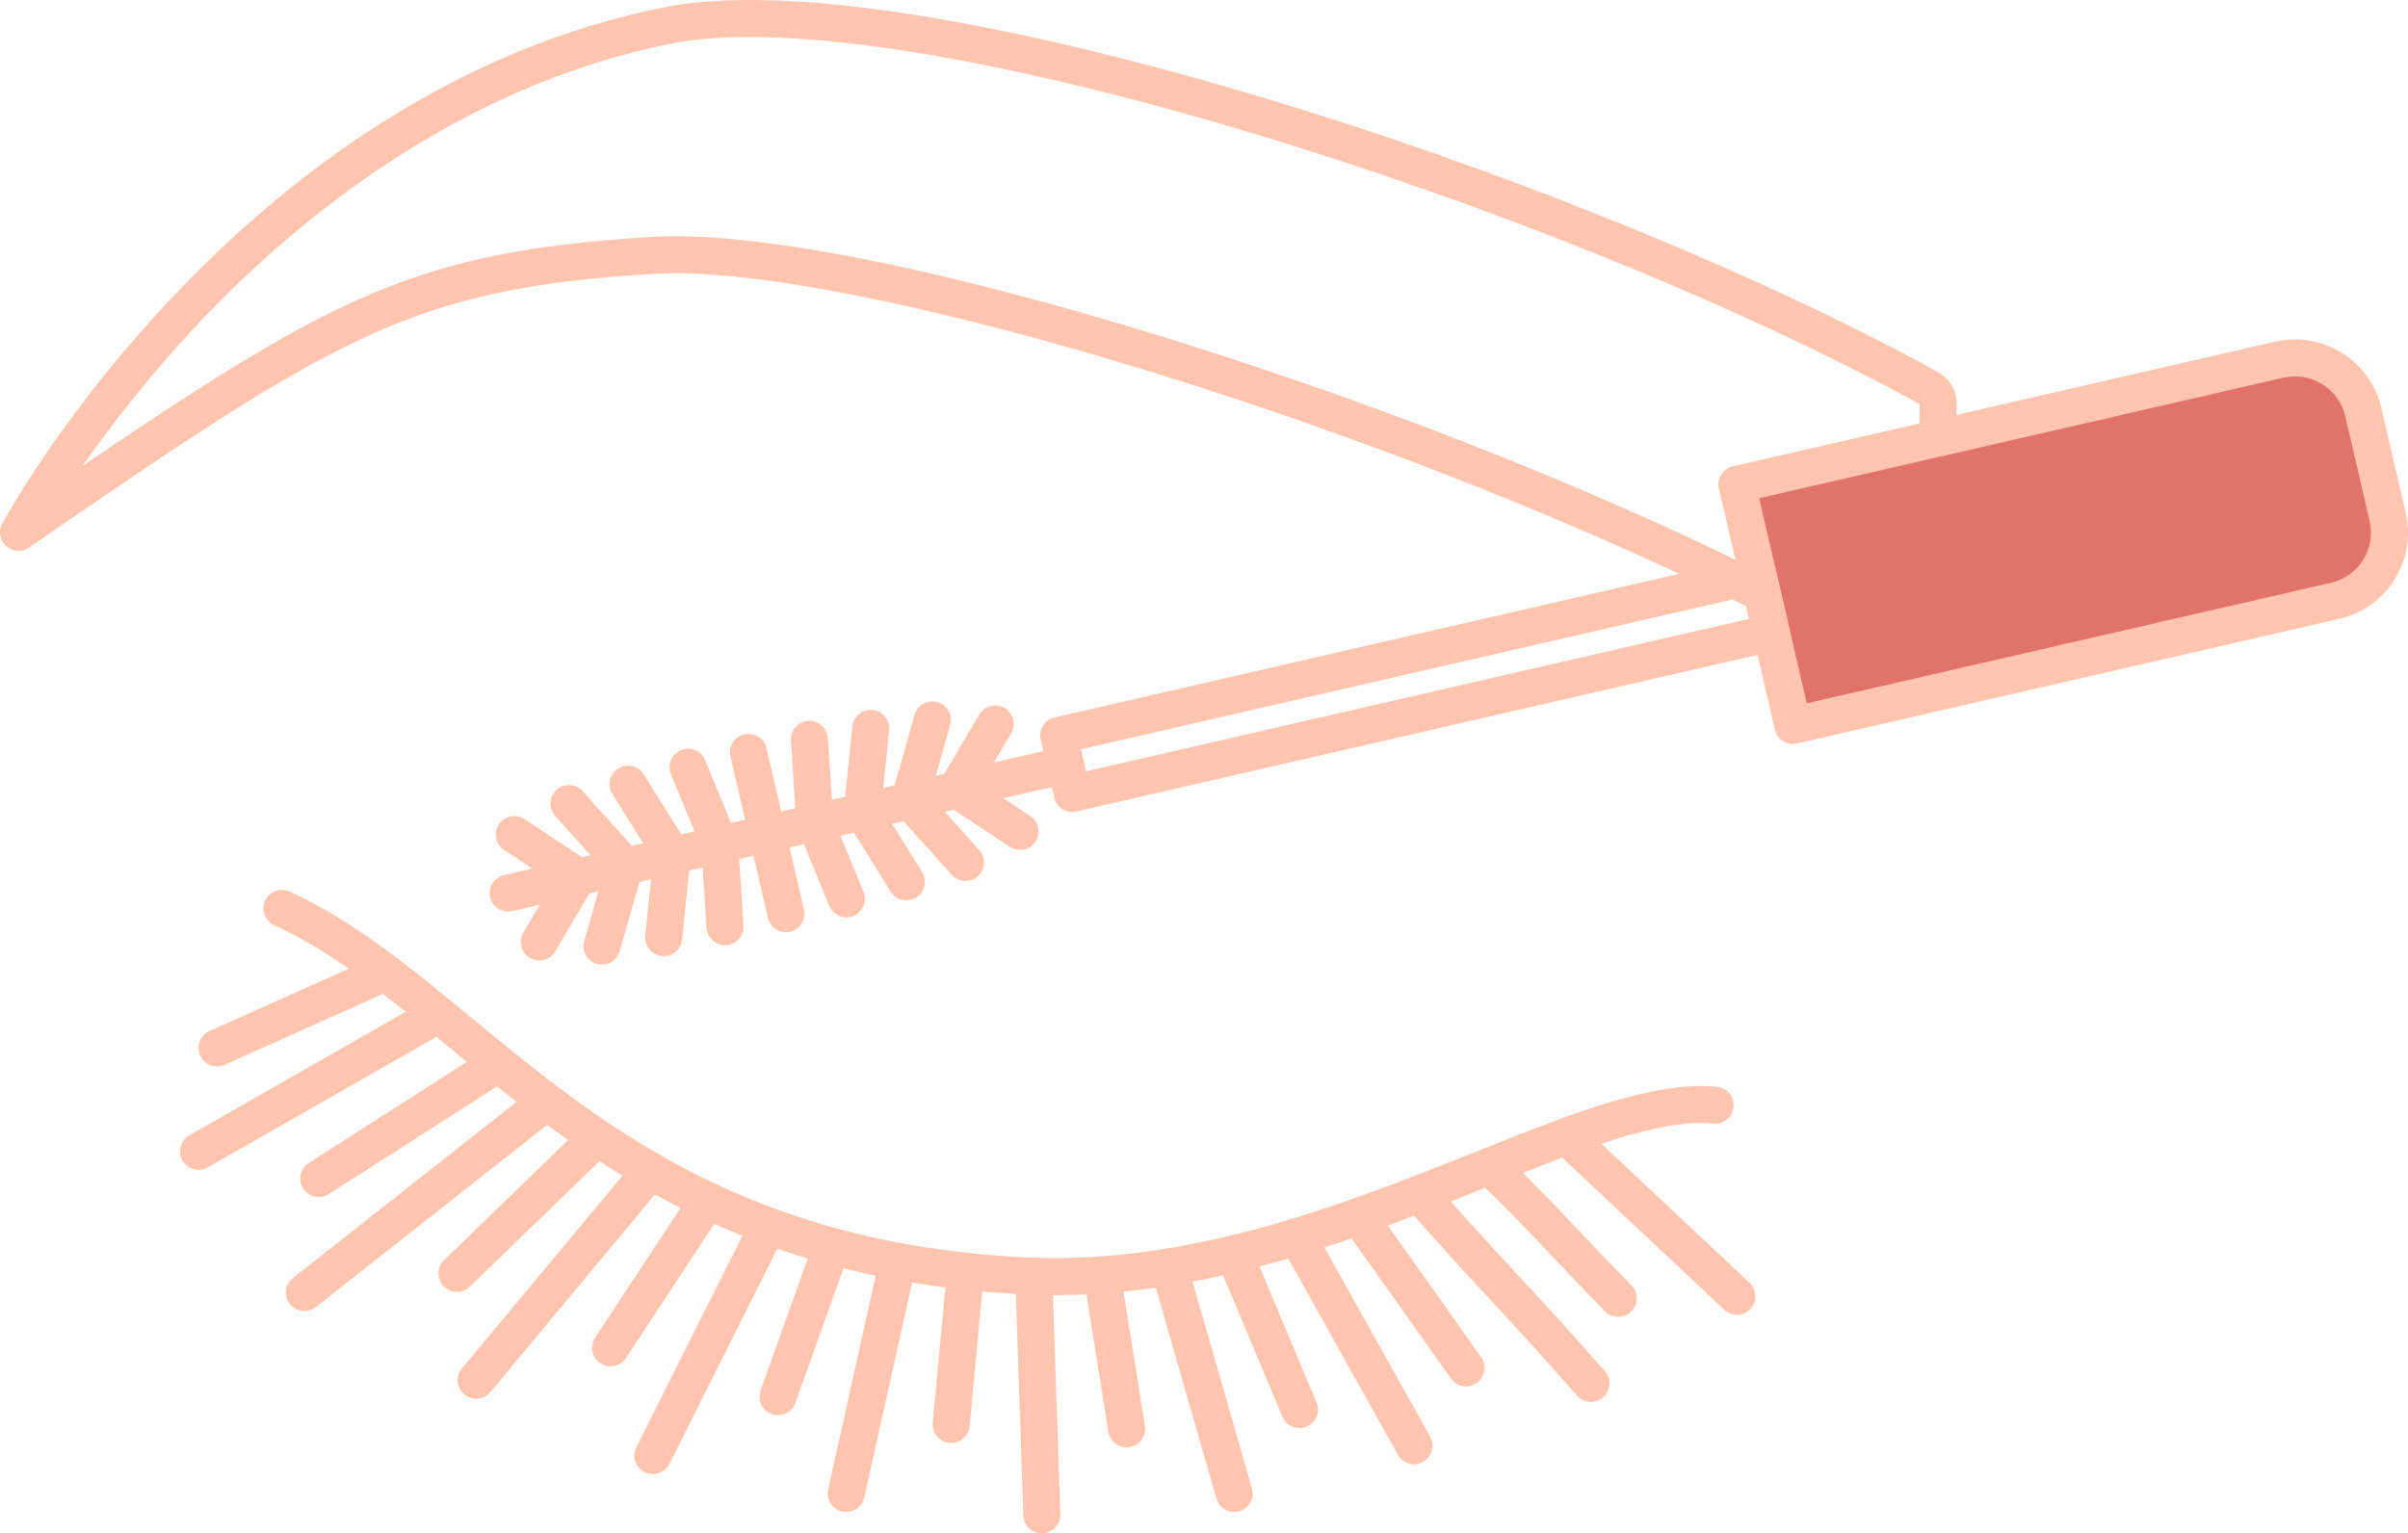 <svg id="_Слой_2" xmlns="http://www.w3.org/2000/svg" width="1080" height="687.91" viewBox="0 0 1080 687.91"><g id="Lashes02_239907978"><g id="Lashes02_239907978-2"><g><path d="M864.63 316.01c-1.83.0-3.67-.51-5.26-1.53-69.13-44.08-181.56-94.18-300.76-134.03-115.22-38.51-216.86-60.59-265.28-57.61-108.24 6.66-141.42 27.14-280.32 122.82-3.16 2.18-7.4 1.9-10.25-.66-2.86-2.56-3.58-6.75-1.76-10.12 1.06-1.97 26.64-48.87 75.92-101.13 28.98-30.73 60.14-56.85 92.64-77.65C210.32 30 253.3 12.26 297.29 3.38c69.08-13.95 195.36 18.45 264.49 39 109.76 32.63 224.59 79.11 307.16 124.34 5.53 3.03 8.86 8.82 8.69 15.13l-3.23 124.62c-.09 3.53-2.08 6.74-5.19 8.4-1.43.76-3.01 1.14-4.58 1.14zM302.66 105.96c53.77.0 149.87 21.52 261.21 58.74 114.75 38.36 223.5 86.26 294.24 129.42l2.92-112.71c0-.1-.03-.12-.07-.14C695.97 90.9 404.97-1.43 300.57 19.66c-95.02 19.19-167.33 78.64-211.25 125.13-22.4 23.71-39.9 46.55-52.23 64.22 51.33-34.97 88.17-58.53 121.82-73.82 38.44-17.47 74.59-25.3 133.39-28.92 3.25-.2 6.71-.3 10.35-.3z" fill="#ffc5ae"/><g><path d="M473.01 581.02c-4.85.0-9.73-.12-14.63-.37-58.27-2.98-109.35-16.15-156.17-40.27-40.77-21.01-72.92-47.53-101.28-70.94-26.21-21.63-50.97-42.06-77.93-54.35-4.17-1.9-6.01-6.82-4.11-11 1.9-4.17 6.82-6.01 11-4.11 28.95 13.2 54.53 34.3 81.61 56.65 57.39 47.36 122.45 101.04 247.73 107.44 74.59 3.81 145.62-24.57 202.69-47.37 42.92-17.14 79.98-31.96 108.16-29.12 4.56.46 7.89 4.53 7.43 9.09-.46 4.56-4.54 7.89-9.09 7.43-24.14-2.41-59.45 11.69-100.34 28.02-54.91 21.94-122.41 48.9-195.07 48.9z" fill="#ffc5ae"/><g><path d="M725.8 590.77c-2.14.0-4.28-.82-5.9-2.46-8.52-8.61-16.14-16.67-23.52-24.47-11.26-11.91-21.89-23.15-34.06-34.58-3.34-3.14-3.51-8.39-.37-11.73 3.14-3.34 8.39-3.51 11.73-.37 12.53 11.77 23.33 23.18 34.76 35.27 7.31 7.73 14.87 15.73 23.25 24.2 3.23 3.26 3.2 8.52-.06 11.74-1.62 1.6-3.73 2.4-5.84 2.4z" fill="#ffc5ae"/><path d="M779.04 589.87c-2.04.0-4.08-.75-5.68-2.25l-75.87-71.24c-3.34-3.14-3.51-8.39-.37-11.73 3.14-3.34 8.39-3.51 11.73-.37l75.87 71.24c3.34 3.14 3.51 8.39.37 11.73-1.63 1.74-3.84 2.62-6.05 2.62z" fill="#ffc5ae"/><path d="M713.56 628.93c-2.31.0-4.61-.96-6.25-2.83-15.57-17.79-27.13-30.27-38.3-42.34-11.25-12.15-22.88-24.72-38.6-42.68-3.02-3.45-2.67-8.69.78-11.71 3.45-3.02 8.69-2.67 11.71.78 15.57 17.79 27.12 30.27 38.3 42.34 11.25 12.15 22.89 24.72 38.61 42.69 3.02 3.45 2.67 8.69-.78 11.71-1.57 1.38-3.52 2.05-5.46 2.05z" fill="#ffc5ae"/><path d="M657.56 621.98c-2.6.0-5.16-1.22-6.78-3.5l-47.92-67.6c-2.65-3.74-1.77-8.92 1.97-11.57 3.74-2.65 8.92-1.77 11.57 1.97l47.92 67.6c2.65 3.74 1.77 8.92-1.97 11.57-1.46 1.03-3.13 1.53-4.79 1.53z" fill="#ffc5ae"/><path d="M634.2 656.9c-2.91.0-5.74-1.53-7.26-4.26l-52.39-93.8c-2.24-4-.8-9.06 3.2-11.3 4-2.24 9.06-.8 11.3 3.2l52.39 93.8c2.24 4 .8 9.06-3.2 11.3-1.28.72-2.67 1.06-4.04 1.06z" fill="#ffc5ae"/><path d="M582.82 640.7c-3.24.0-6.33-1.91-7.66-5.09l-29.3-69.89c-1.77-4.23.22-9.09 4.45-10.87 4.23-1.77 9.09.22 10.87 4.45l29.3 69.89c1.77 4.23-.22 9.09-4.45 10.86-1.05.44-2.14.65-3.21.65z" fill="#ffc5ae"/><path d="M553.52 678.31c-3.61.0-6.93-2.37-7.97-6.01l-29.18-101.6c-1.27-4.41 1.28-9 5.69-10.27 4.41-1.27 9 1.28 10.27 5.69l29.18 101.6c1.27 4.41-1.28 9-5.69 10.27-.77.22-1.54.32-2.3.32z" fill="#ffc5ae"/><path d="M505.3 649.33c-4.01.0-7.54-2.91-8.19-6.99l-11.02-69.07c-.72-4.53 2.36-8.78 6.89-9.51 4.53-.72 8.78 2.36 9.51 6.89l11.02 69.07c.72 4.53-2.36 8.78-6.89 9.51-.44.07-.88.11-1.32.11z" fill="#ffc5ae"/><path d="M467.26 687.91c-4.46.0-8.14-3.54-8.29-8.02l-3.59-107.05c-.15-4.58 3.44-8.42 8.02-8.57 4.6-.16 8.42 3.44 8.57 8.02l3.59 107.05c.15 4.58-3.44 8.42-8.02 8.57-.09.0-.19.0-.28.0z" fill="#ffc5ae"/><path d="M426.64 647.33c-.26.0-.52-.01-.78-.04-4.57-.42-7.92-4.47-7.5-9.03l6.39-68.72c.42-4.57 4.47-7.91 9.03-7.5 4.57.42 7.92 4.47 7.5 9.03l-6.39 68.72c-.4 4.3-4.02 7.53-8.26 7.53z" fill="#ffc5ae"/><path d="M379.54 678.31c-.6.0-1.2-.06-1.81-.2-4.48-1-7.3-5.43-6.3-9.91l23.17-104.15c1-4.47 5.43-7.29 9.91-6.3 4.48 1 7.3 5.43 6.3 9.91l-23.17 104.15c-.86 3.87-4.29 6.5-8.1 6.5z" fill="#ffc5ae"/><path d="M348.92 634.91c-.93.0-1.87-.16-2.8-.49-4.32-1.54-6.57-6.29-5.02-10.61l24.07-67.3c1.54-4.32 6.3-6.56 10.61-5.02 4.32 1.54 6.56 6.3 5.02 10.61l-24.07 67.3c-1.21 3.39-4.41 5.51-7.82 5.51z" fill="#ffc5ae"/><path d="M292.81 661.3c-1.25.0-2.52-.28-3.71-.88-4.1-2.06-5.75-7.04-3.7-11.14l50.89-101.48c2.05-4.1 7.04-5.76 11.14-3.7 4.1 2.05 5.75 7.04 3.7 11.14l-50.89 101.48c-1.46 2.9-4.39 4.58-7.43 4.58z" fill="#ffc5ae"/><path d="M273.84 612.97c-1.57.0-3.15-.44-4.56-1.37-3.83-2.52-4.89-7.67-2.37-11.5l3.87-5.88c12.76-19.4 27.25-41.42 39.62-60.22 2.52-3.83 7.67-4.89 11.5-2.37 3.83 2.52 4.89 7.67 2.37 11.5-12.37 18.8-26.86 40.82-39.62 60.21l-3.87 5.88c-1.6 2.42-4.24 3.74-6.94 3.74z" fill="#ffc5ae"/><path d="M213.57 627.51c-1.87.0-3.76-.63-5.31-1.92-3.52-2.93-4-8.17-1.07-11.69l78.22-93.95c2.93-3.52 8.17-4 11.69-1.07 3.52 2.93 4 8.17 1.07 11.69l-78.22 93.95c-1.64 1.97-4 2.99-6.38 2.99z" fill="#ffc5ae"/><path d="M204.96 579.57c-2.17.0-4.34-.84-5.96-2.53-3.19-3.29-3.11-8.55.19-11.74l62.69-60.71c3.29-3.19 8.55-3.11 11.74.19 3.19 3.29 3.11 8.55-.19 11.74l-62.69 60.71c-1.61 1.56-3.69 2.34-5.77 2.34z" fill="#ffc5ae"/><path d="M136.52 588.18c-2.46.0-4.89-1.09-6.53-3.17-2.84-3.6-2.22-8.82 1.39-11.66l108.57-85.52c3.6-2.84 8.82-2.22 11.66 1.39 2.84 3.6 2.22 8.82-1.39 11.66l-108.57 85.52c-1.52 1.2-3.33 1.78-5.13 1.78z" fill="#ffc5ae"/><path d="M142.98 537.04c-2.74.0-5.41-1.35-7-3.83-2.47-3.86-1.35-9 2.52-11.47l80.18-51.34c3.86-2.47 9-1.35 11.47 2.51 2.47 3.86 1.35 9-2.51 11.47l-80.18 51.34c-1.39.89-2.94 1.31-4.47 1.31z" fill="#ffc5ae"/><path d="M89.07 524.83c-2.88.0-5.68-1.5-7.22-4.18-2.27-3.98-.89-9.05 3.09-11.33l107.21-61.24c3.98-2.27 9.05-.89 11.33 3.09 2.27 3.98.89 9.05-3.09 11.33l-107.21 61.24c-1.3.74-2.71 1.09-4.11 1.09z" fill="#ffc5ae"/><path d="M97.34 478.46c-3.17.0-6.2-1.83-7.58-4.91-1.87-4.18.0-9.1 4.18-10.97l75.54-33.86c4.18-1.88 9.1.0 10.97 4.18 1.88 4.18.0 9.1-4.18 10.97l-75.54 33.86c-1.1.49-2.26.73-3.39.73z" fill="#ffc5ae"/></g></g></g><g><g><path d="M1059.96 184.87l10.92 47.07c3.91 16.87-6.65 33.71-23.59 37.61l-243.17 55.93-25.09-108.18 243.17-55.93c16.94-3.9 33.85 6.62 37.76 23.5z" fill="#e1746a"/><path d="M804.11 333.78c-3.78.0-7.19-2.59-8.08-6.43l-25.09-108.18c-.5-2.15-.12-4.4 1.05-6.27 1.17-1.87 3.03-3.2 5.18-3.69l243.17-55.93c21.37-4.91 42.77 8.42 47.71 29.71l10.92 47.07c2.39 10.3.62 20.92-4.99 29.89-5.63 9.01-14.45 15.29-24.83 17.68l-243.17 55.93c-.63.14-1.25.21-1.87.21zm-15.11-110.25 21.34 92 235.09-54.07c6.05-1.39 11.19-5.05 14.47-10.3 3.25-5.21 4.28-11.37 2.9-17.35l-10.92-47.08c-2.87-12.39-15.35-20.15-27.81-17.28l-235.07 54.06z" fill="#ffc5ae"/></g><path d="M480.88 364.27c-3.78.0-7.19-2.59-8.08-6.43l-6.04-26.03c-.5-2.15-.12-4.4 1.05-6.27 1.17-1.87 3.03-3.2 5.18-3.69l313.58-72.12c4.46-1.02 8.91 1.75 9.95 6.22l6.04 26.03c.5 2.15.12 4.4-1.05 6.27-1.17 1.87-3.03 3.2-5.18 3.69l-313.58 72.12c-.63.14-1.25.21-1.87.21zm3.94-28.11 2.29 9.86 297.4-68.4-2.29-9.86-297.4 68.4z" fill="#ffc5ae"/><g><g><path d="M344.15 382.26c-3.78.0-7.19-2.59-8.08-6.43l-8.45-36.45c-1.04-4.47 1.74-8.93 6.21-9.96 4.47-1.04 8.93 1.75 9.96 6.21l8.45 36.45c1.04 4.47-1.75 8.93-6.21 9.96-.63.15-1.26.22-1.88.22z" fill="#ffc5ae"/><path d="M322.85 387.14c-3.27.0-6.36-1.94-7.68-5.15l-14.24-34.64c-1.74-4.24.28-9.09 4.52-10.83 4.24-1.74 9.09.28 10.83 4.52l14.24 34.64c1.74 4.24-.28 9.09-4.52 10.83-1.03.42-2.1.63-3.15.63z" fill="#ffc5ae"/><path d="M301.59 391.99c-2.77.0-5.48-1.39-7.05-3.91l-19.87-31.86c-2.43-3.89-1.24-9.01 2.65-11.44 3.89-2.43 9.01-1.24 11.44 2.65l19.87 31.86c2.43 3.89 1.24 9.01-2.65 11.44-1.37.85-2.88 1.26-4.38 1.26z" fill="#ffc5ae"/><path d="M280.35 396.81c-2.27.0-4.54-.93-6.18-2.75L249 366.04c-3.06-3.41-2.78-8.66.63-11.72 3.41-3.06 8.66-2.78 11.72.63l25.17 28.02c3.06 3.41 2.78 8.66-.63 11.72-1.59 1.42-3.57 2.13-5.54 2.13z" fill="#ffc5ae"/><path d="M259.44 401.74c-1.57.0-3.16-.45-4.57-1.38l-28.76-19.04c-3.82-2.53-4.87-7.68-2.34-11.5 2.53-3.82 7.68-4.87 11.5-2.34l28.76 19.04c3.82 2.53 4.87 7.68 2.34 11.5-1.6 2.41-4.24 3.72-6.93 3.72z" fill="#ffc5ae"/><path d="M365.46 377.34c-4.34.0-7.99-3.37-8.28-7.76l-2.45-37.35c-.3-4.58 3.17-8.53 7.74-8.83 4.57-.29 8.53 3.17 8.83 7.74l2.45 37.35c.3 4.58-3.17 8.53-7.74 8.83-.18.01-.37.02-.55.02z" fill="#ffc5ae"/><path d="M386.72 372.41c-.28.0-.57-.01-.86-.04-4.56-.47-7.88-4.54-7.41-9.1l3.82-37.31c.47-4.56 4.54-7.88 9.1-7.41 4.56.47 7.88 4.54 7.41 9.1l-3.82 37.31c-.44 4.27-4.04 7.46-8.25 7.46z" fill="#ffc5ae"/><path d="M407.92 367.47c-.75.0-1.52-.1-2.27-.32-4.41-1.25-6.97-5.84-5.72-10.25l10.28-36.17c1.25-4.41 5.85-6.97 10.25-5.72 4.41 1.25 6.97 5.84 5.72 10.25l-10.28 36.17c-1.04 3.65-4.36 6.03-7.98 6.03z" fill="#ffc5ae"/><path d="M428.84 362.78c-1.43.0-2.88-.37-4.21-1.15-3.95-2.33-5.26-7.42-2.94-11.37l17.49-29.68c2.33-3.95 7.42-5.26 11.37-2.94 3.95 2.33 5.26 7.42 2.94 11.37L436 358.69c-1.55 2.63-4.32 4.09-7.16 4.09z" fill="#ffc5ae"/></g><g><path d="M352.49 418.23c-3.78.0-7.19-2.59-8.08-6.43l-8.34-35.97c-1.04-4.47 1.75-8.93 6.21-9.96 4.47-1.03 8.93 1.75 9.96 6.21l8.34 35.97c1.04 4.47-1.75 8.93-6.21 9.96-.63.15-1.26.22-1.88.22z" fill="#ffc5ae"/><path d="M325.19 424.04c-4.34.0-7.99-3.37-8.28-7.76l-2.43-36.87c-.3-4.57 3.16-8.53 7.74-8.83 4.56-.29 8.53 3.16 8.83 7.74l2.43 36.87c.3 4.57-3.16 8.53-7.74 8.83-.19.01-.37.02-.55.02z" fill="#ffc5ae"/><path d="M297.68 428.93c-.28.0-.57-.01-.86-.04-4.56-.47-7.88-4.54-7.41-9.1l3.78-36.85c.47-4.56 4.54-7.89 9.1-7.41 4.56.47 7.88 4.54 7.41 9.1l-3.78 36.85c-.44 4.27-4.04 7.46-8.25 7.46z" fill="#ffc5ae"/><path d="M270.01 432.73c-.75.0-1.52-.1-2.27-.32-4.41-1.25-6.97-5.85-5.71-10.25l10.17-35.76c1.25-4.41 5.84-6.97 10.25-5.71 4.41 1.25 6.97 5.85 5.71 10.25l-10.17 35.76c-1.04 3.65-4.36 6.03-7.98 6.03z" fill="#ffc5ae"/><path d="M241.87 430.93c-1.43.0-2.88-.37-4.2-1.15-3.95-2.33-5.27-7.41-2.94-11.36l17.12-29.09c2.32-3.95 7.42-5.27 11.36-2.94 3.95 2.33 5.27 7.41 2.94 11.36l-17.12 29.09c-1.55 2.63-4.32 4.09-7.16 4.09z" fill="#ffc5ae"/><path d="M379.61 411.53c-3.27.0-6.36-1.94-7.68-5.15l-14.06-34.19c-1.74-4.24.28-9.09 4.52-10.83 4.24-1.75 9.09.28 10.83 4.52l14.06 34.19c1.74 4.24-.28 9.09-4.52 10.83-1.03.43-2.1.63-3.15.63z" fill="#ffc5ae"/><path d="M406.5 403.9c-2.77.0-5.48-1.39-7.05-3.91l-19.62-31.47c-2.43-3.89-1.24-9.01 2.65-11.44 3.89-2.43 9.01-1.24 11.44 2.65l19.62 31.47c2.43 3.89 1.24 9.01-2.65 11.44-1.37.85-2.89 1.26-4.38 1.26z" fill="#ffc5ae"/><path d="M433.03 395.24c-2.27.0-4.54-.93-6.18-2.76l-24.88-27.7c-3.06-3.41-2.78-8.66.63-11.72 3.41-3.06 8.66-2.78 11.72.63l24.88 27.7c3.06 3.41 2.78 8.66-.63 11.72-1.59 1.42-3.57 2.12-5.54 2.12z" fill="#ffc5ae"/><path d="M457.52 381.33c-1.57.0-3.16-.45-4.57-1.38l-28.22-18.66c-3.82-2.53-4.87-7.68-2.35-11.5 2.53-3.82 7.68-4.88 11.5-2.35l28.22 18.66c3.82 2.53 4.87 7.68 2.35 11.5-1.6 2.41-4.24 3.72-6.93 3.72z" fill="#ffc5ae"/></g><path d="M227.89 408.99c-3.78.0-7.2-2.6-8.08-6.44-1.03-4.47 1.76-8.92 6.23-9.95l250.02-57.5c4.47-1.03 8.92 1.76 9.95 6.23 1.03 4.47-1.76 8.92-6.23 9.95l-250.02 57.5c-.63.14-1.25.21-1.87.21z" fill="#ffc5ae"/></g></g></g></g></svg>